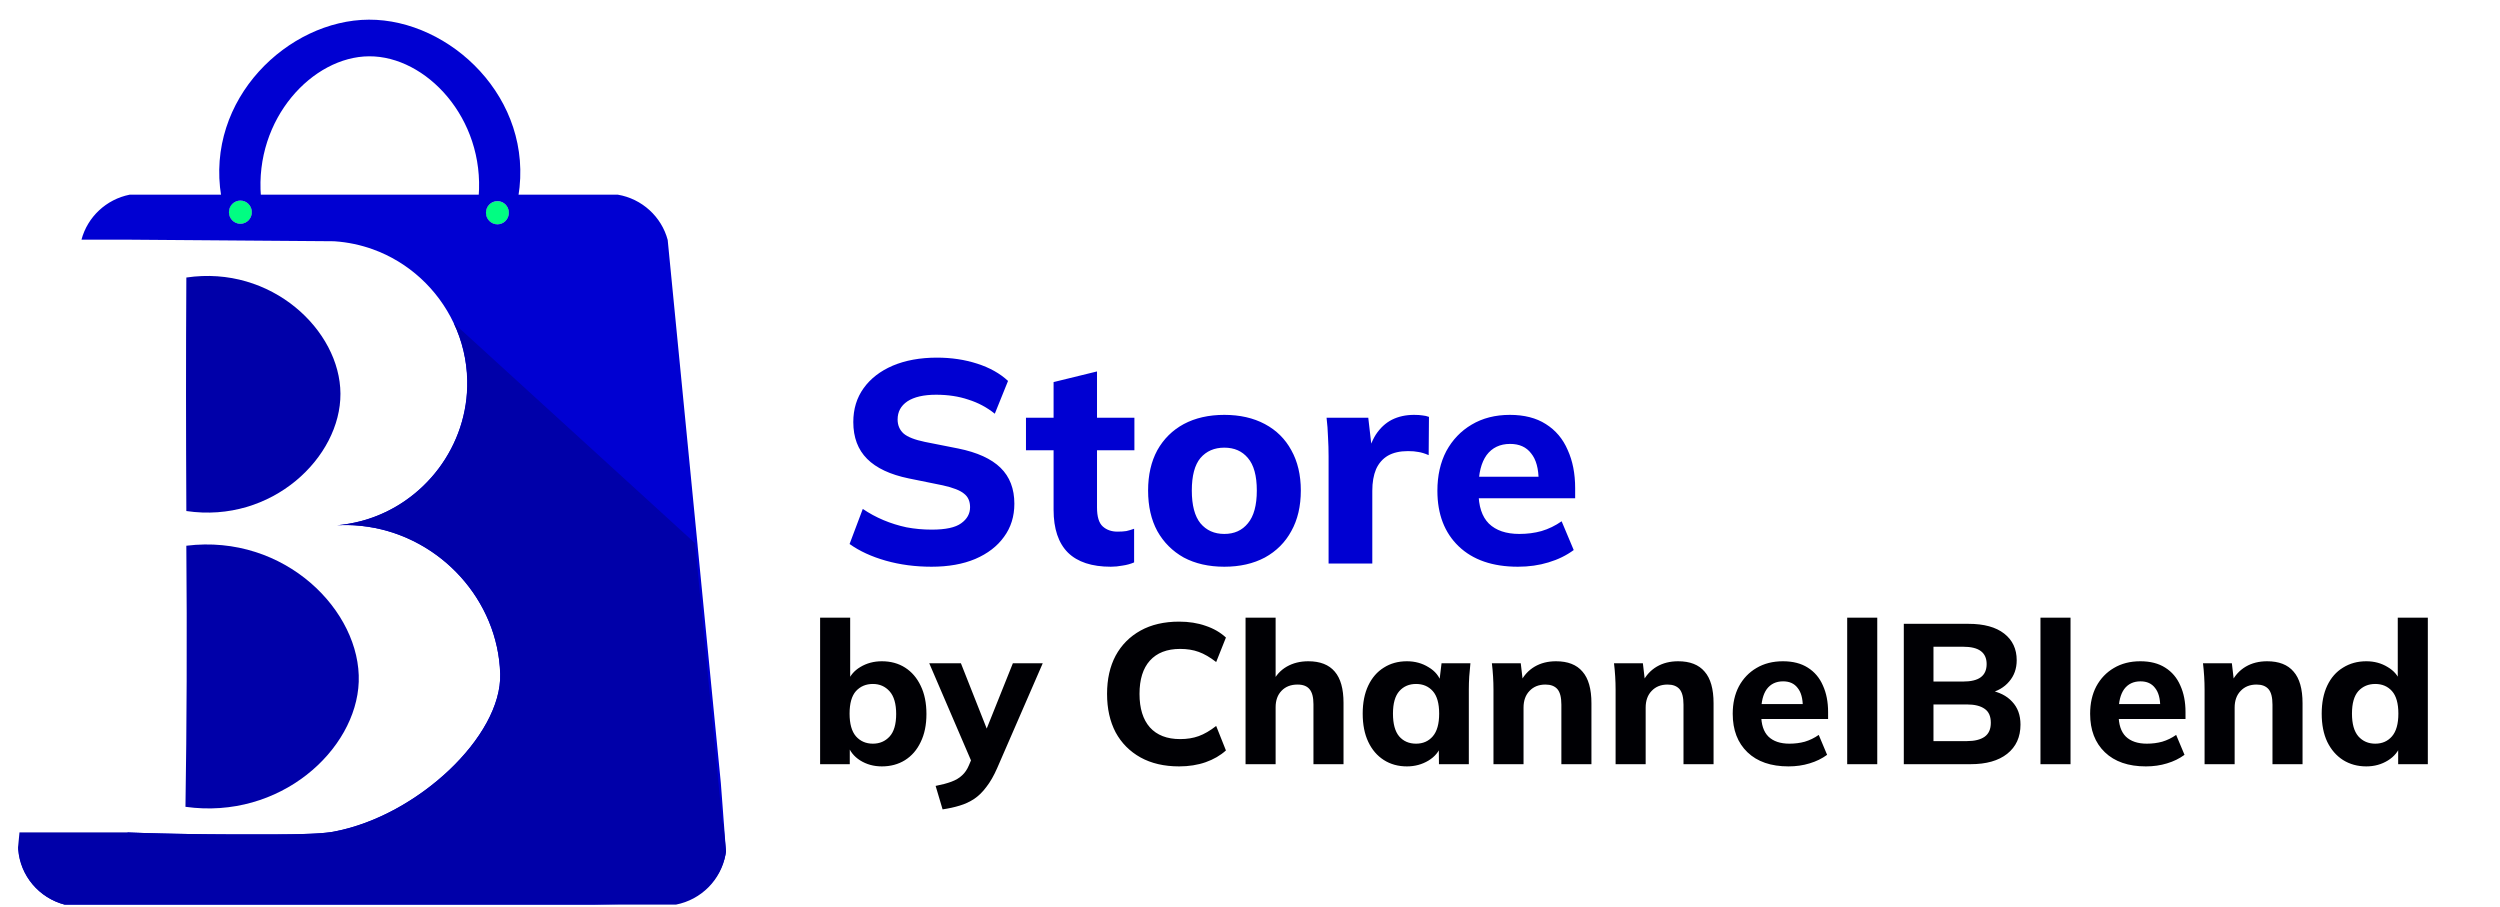 <svg width="113" height="41" viewBox="0 0 113 41" fill="none" xmlns="http://www.w3.org/2000/svg">
<path d="M15.388 17.793C15.405 20.667 12.293 23.672 8.423 23.099C8.415 21.332 8.408 19.574 8.408 17.822C8.408 16.055 8.412 14.297 8.423 12.544C12.268 11.974 15.376 14.933 15.388 17.793Z" fill="#0000A9"/>
<path d="M16.215 30.82C16.102 33.898 12.661 37.066 8.383 36.468C8.41 34.596 8.433 32.704 8.437 30.794C8.443 28.732 8.441 26.686 8.422 24.667C12.886 24.116 16.327 27.636 16.215 30.82Z" fill="#0000A9"/>
<path d="M23.429 8.877C22.829 8.88 22.23 8.88 21.635 8.886C21.919 5.33 19.247 2.53 16.684 2.545C14.137 2.557 11.506 5.354 11.794 8.886C11.195 8.882 10.596 8.882 10 8.877C9.272 4.469 13.034 0.904 16.674 0.889C20.332 0.874 24.158 4.441 23.429 8.877Z" fill="#0000D2"/>
<path d="M10.865 10.115C11.153 10.115 11.386 9.88 11.386 9.59C11.386 9.3 11.153 9.065 10.865 9.065C10.576 9.065 10.343 9.3 10.343 9.59C10.343 9.88 10.576 10.115 10.865 10.115Z" fill="#01FD82"/>
<path d="M22.481 10.141C22.77 10.141 23.003 9.906 23.003 9.616C23.003 9.327 22.77 9.092 22.481 9.092C22.193 9.092 21.96 9.327 21.96 9.616C21.96 9.906 22.193 10.141 22.481 10.141Z" fill="#01FD82"/>
<path d="M32.748 37.608C32.748 37.605 32.748 37.602 32.748 37.598C32.736 37.442 32.724 37.285 32.713 37.129C32.713 37.128 32.712 37.127 32.712 37.127C32.695 36.901 32.678 36.675 32.662 36.449C32.636 36.104 32.61 35.758 32.583 35.412C32.583 35.408 32.583 35.404 32.583 35.401C32.582 35.389 32.58 35.377 32.579 35.364C32.231 31.797 31.881 28.23 31.532 24.664L31.531 24.645C31.109 20.343 30.687 16.041 30.267 11.739C30.237 11.442 30.208 11.144 30.18 10.846C29.9 9.795 29.019 8.985 27.924 8.799H5.864C4.803 9.009 3.956 9.806 3.683 10.833H5.766L9.167 10.859L15.054 10.904C15.079 10.904 15.107 10.904 15.132 10.907C15.73 10.948 16.305 11.072 16.849 11.267C18.466 11.848 19.783 13.068 20.508 14.605C20.886 15.398 21.099 16.28 21.117 17.199C21.175 20.141 19.189 22.736 16.434 23.524C16.391 23.536 16.348 23.548 16.304 23.559C16.292 23.562 16.279 23.565 16.267 23.568C16.264 23.569 16.261 23.57 16.259 23.571H16.257C16.19 23.588 16.123 23.604 16.055 23.618C15.933 23.645 15.81 23.667 15.687 23.686C15.539 23.712 15.386 23.73 15.234 23.742H15.243C15.246 23.742 15.248 23.741 15.251 23.741C15.284 23.739 15.318 23.738 15.351 23.737C15.38 23.736 15.41 23.735 15.439 23.735C15.483 23.733 15.529 23.732 15.573 23.732H15.678C15.703 23.732 15.727 23.733 15.752 23.733C15.823 23.734 15.894 23.737 15.963 23.741C15.991 23.741 16.017 23.743 16.044 23.745C16.145 23.751 16.246 23.76 16.346 23.771C16.445 23.782 16.544 23.795 16.643 23.81C19.936 24.313 22.51 27.142 22.608 30.46C22.688 33.285 18.862 36.867 15.132 37.581C15.107 37.587 15.079 37.593 15.052 37.597C15.046 37.598 15.04 37.599 15.034 37.6C15.009 37.603 14.983 37.607 14.958 37.612C14.898 37.621 14.834 37.629 14.767 37.636C14.744 37.638 14.721 37.641 14.698 37.643C14.674 37.645 14.65 37.648 14.626 37.65C14.598 37.653 14.571 37.654 14.543 37.657C14.479 37.662 14.412 37.666 14.342 37.67C14.326 37.672 14.309 37.673 14.292 37.674C14.266 37.675 14.24 37.677 14.213 37.678C14.166 37.681 14.117 37.683 14.067 37.685C14.061 37.685 14.056 37.686 14.049 37.686C13.924 37.691 13.79 37.696 13.648 37.7C13.562 37.702 13.473 37.704 13.381 37.706C13.331 37.706 13.281 37.707 13.23 37.708C13.176 37.709 13.121 37.71 13.064 37.71C13.027 37.71 12.989 37.71 12.951 37.711C12.892 37.712 12.832 37.712 12.771 37.713C12.738 37.713 12.704 37.714 12.67 37.714H12.614C12.579 37.714 12.543 37.714 12.508 37.714C11.924 37.718 11.237 37.716 10.427 37.714C10.313 37.714 10.199 37.714 10.087 37.713C10.003 37.713 9.919 37.712 9.837 37.711C9.792 37.711 9.746 37.711 9.701 37.71C9.632 37.71 9.564 37.71 9.496 37.709C9.395 37.708 9.294 37.707 9.195 37.706C9.144 37.706 9.096 37.705 9.046 37.704C9.016 37.703 8.985 37.702 8.955 37.702C8.8 37.701 8.648 37.698 8.499 37.696C8.31 37.693 8.127 37.69 7.947 37.686C7.716 37.682 7.494 37.677 7.278 37.672C7.206 37.67 7.135 37.669 7.065 37.666C6.924 37.663 6.787 37.659 6.653 37.655C6.58 37.654 6.508 37.651 6.436 37.65C6.334 37.646 6.234 37.643 6.137 37.639C6.031 37.635 5.927 37.632 5.827 37.628C5.809 37.628 5.792 37.627 5.775 37.626H5.766V37.717H1.768C1.39 37.717 1.058 37.93 0.888 38.247L0.888 38.248C0.866 38.289 0.847 38.331 0.831 38.374C0.915 39.588 1.778 40.588 2.93 40.889H26.795C27.622 40.869 28.449 40.85 29.276 40.83C29.333 40.828 29.39 40.827 29.447 40.826C29.448 40.826 29.448 40.826 29.449 40.826C29.455 40.827 29.46 40.828 29.465 40.829H30.564C30.615 40.82 30.665 40.808 30.715 40.796H30.715C30.756 40.786 30.795 40.775 30.834 40.762C31.818 40.47 32.575 39.661 32.787 38.653L32.79 38.64L32.812 38.517L32.816 38.498C32.793 38.201 32.77 37.904 32.748 37.608ZM10.865 10.115C10.58 10.115 10.348 9.88 10.348 9.591C10.348 9.301 10.58 9.066 10.865 9.066C11.152 9.066 11.383 9.301 11.383 9.591C11.383 9.88 11.152 10.115 10.865 10.115ZM22.483 10.14C22.197 10.14 21.965 9.905 21.965 9.615C21.965 9.326 22.197 9.091 22.483 9.091C22.769 9.091 23.001 9.326 23.001 9.615C23.001 9.905 22.769 10.14 22.483 10.14Z" fill="#0000D2"/>
<path fill-rule="evenodd" clip-rule="evenodd" d="M32.815 38.468C32.809 38.522 32.802 38.575 32.792 38.628V38.63C32.587 39.769 31.694 40.667 30.552 40.889H2.918C1.767 40.588 0.904 39.587 0.819 38.374C0.817 38.35 0.816 38.325 0.815 38.3L0.82 38.248L0.821 38.247L0.881 37.623H5.816V37.628C5.916 37.632 6.019 37.635 6.125 37.639C6.223 37.642 6.323 37.645 6.425 37.648C6.496 37.651 6.568 37.653 6.642 37.655C6.775 37.659 6.913 37.663 7.053 37.666C7.124 37.669 7.194 37.67 7.266 37.672C7.464 37.677 7.668 37.682 7.88 37.686C8.059 37.689 8.243 37.693 8.431 37.696C8.581 37.698 8.733 37.7 8.888 37.702C8.986 37.704 9.083 37.705 9.183 37.705C9.282 37.707 9.384 37.708 9.485 37.709C9.553 37.709 9.621 37.71 9.689 37.71C9.735 37.711 9.78 37.711 9.825 37.711C9.908 37.712 9.991 37.713 10.075 37.713C10.188 37.713 10.301 37.714 10.415 37.714C11.225 37.716 11.913 37.717 12.496 37.714C12.532 37.713 12.567 37.713 12.603 37.713C12.637 37.713 12.671 37.713 12.704 37.713H12.76C12.821 37.712 12.88 37.712 12.94 37.711C12.977 37.71 13.016 37.71 13.053 37.709C13.09 37.709 13.126 37.709 13.163 37.708C13.214 37.707 13.264 37.706 13.313 37.705C13.405 37.704 13.495 37.702 13.58 37.7C13.745 37.696 13.897 37.691 14.037 37.685C14.044 37.685 14.05 37.684 14.055 37.684C14.105 37.683 14.155 37.681 14.202 37.677C14.228 37.676 14.254 37.675 14.28 37.673C14.297 37.672 14.314 37.672 14.33 37.67C14.401 37.666 14.467 37.662 14.531 37.657C14.559 37.654 14.587 37.653 14.614 37.649C14.639 37.648 14.663 37.645 14.686 37.643C14.71 37.641 14.732 37.638 14.755 37.636C14.825 37.629 14.892 37.62 14.954 37.612C14.986 37.608 15.017 37.604 15.046 37.597C15.073 37.593 15.097 37.588 15.122 37.583C15.127 37.582 15.13 37.581 15.134 37.58C18.863 36.864 22.691 33.285 22.611 30.459C22.513 27.136 19.934 24.307 16.639 23.81C16.538 23.794 16.436 23.781 16.334 23.771C16.234 23.76 16.134 23.751 16.033 23.745C16.006 23.743 15.979 23.741 15.952 23.74C15.882 23.736 15.812 23.734 15.741 23.733C15.707 23.732 15.672 23.732 15.637 23.732H15.562C15.517 23.732 15.472 23.733 15.427 23.735C15.398 23.735 15.368 23.736 15.339 23.737C15.304 23.738 15.267 23.74 15.232 23.742C15.234 23.742 15.236 23.741 15.239 23.741C15.254 23.74 15.269 23.739 15.283 23.737H15.286C15.419 23.725 15.553 23.708 15.683 23.686C15.805 23.668 15.924 23.644 16.044 23.618C16.114 23.603 16.183 23.586 16.253 23.568H16.255C16.267 23.565 16.28 23.562 16.292 23.559C16.336 23.547 16.38 23.535 16.423 23.523C19.186 22.749 21.182 20.148 21.123 17.196C21.103 16.277 20.889 15.396 20.511 14.605L31.412 24.549C31.663 27.1 31.913 29.651 32.162 32.203C32.317 33.789 32.472 35.375 32.628 36.96C32.63 36.989 32.633 37.018 32.637 37.047C32.639 37.073 32.641 37.099 32.644 37.126L32.645 37.126V37.127C32.664 37.178 32.683 37.228 32.699 37.279L32.812 38.433L32.815 38.468Z" fill="#0000A9"/>
<path d="M42.105 25.616C41.369 25.616 40.68 25.525 40.038 25.343C39.397 25.161 38.851 24.91 38.401 24.589L38.998 23.003C39.293 23.203 39.605 23.372 39.934 23.51C40.264 23.649 40.611 23.757 40.974 23.835C41.339 23.904 41.72 23.939 42.118 23.939C42.742 23.939 43.184 23.844 43.444 23.653C43.713 23.462 43.847 23.22 43.847 22.925C43.847 22.657 43.757 22.453 43.575 22.314C43.401 22.167 43.081 22.041 42.612 21.937L41.078 21.625C40.238 21.452 39.609 21.157 39.194 20.741C38.778 20.325 38.569 19.77 38.569 19.077C38.569 18.488 38.725 17.977 39.038 17.543C39.349 17.11 39.787 16.772 40.35 16.529C40.922 16.287 41.59 16.165 42.352 16.165C43.002 16.165 43.609 16.256 44.172 16.438C44.736 16.62 45.2 16.88 45.563 17.218L44.965 18.7C44.61 18.414 44.212 18.202 43.77 18.063C43.336 17.916 42.851 17.842 42.313 17.842C41.75 17.842 41.317 17.942 41.014 18.141C40.719 18.34 40.572 18.613 40.572 18.96C40.572 19.22 40.663 19.433 40.844 19.597C41.026 19.753 41.347 19.879 41.806 19.974L43.315 20.273C44.172 20.447 44.809 20.737 45.225 21.144C45.642 21.552 45.849 22.093 45.849 22.769C45.849 23.341 45.694 23.84 45.382 24.264C45.078 24.689 44.645 25.023 44.081 25.265C43.527 25.499 42.868 25.616 42.105 25.616ZM50.209 25.616C49.351 25.616 48.706 25.404 48.272 24.979C47.839 24.546 47.622 23.9 47.622 23.042V20.351H46.374V18.882H47.622V17.27L49.585 16.789V18.882H51.275V20.351H49.585V22.938C49.585 23.354 49.672 23.64 49.845 23.796C50.019 23.952 50.24 24.03 50.508 24.03C50.673 24.03 50.807 24.021 50.911 24.004C51.024 23.978 51.141 23.944 51.262 23.9V25.421C51.098 25.491 50.924 25.538 50.742 25.564C50.56 25.599 50.383 25.616 50.209 25.616ZM55.339 25.616C54.637 25.616 54.026 25.477 53.506 25.2C52.995 24.914 52.596 24.515 52.31 24.004C52.033 23.493 51.894 22.882 51.894 22.171C51.894 21.469 52.033 20.863 52.31 20.351C52.596 19.84 52.995 19.445 53.506 19.168C54.026 18.891 54.637 18.752 55.339 18.752C56.041 18.752 56.652 18.891 57.172 19.168C57.692 19.445 58.091 19.84 58.368 20.351C58.654 20.863 58.797 21.469 58.797 22.171C58.797 22.882 58.654 23.493 58.368 24.004C58.091 24.515 57.692 24.914 57.172 25.2C56.652 25.477 56.041 25.616 55.339 25.616ZM55.339 24.134C55.79 24.134 56.145 23.974 56.405 23.653C56.674 23.332 56.808 22.838 56.808 22.171C56.808 21.504 56.674 21.014 56.405 20.702C56.145 20.39 55.79 20.234 55.339 20.234C54.888 20.234 54.529 20.39 54.26 20.702C54 21.014 53.87 21.504 53.87 22.171C53.87 22.838 54 23.332 54.26 23.653C54.529 23.974 54.888 24.134 55.339 24.134ZM60.052 25.473V20.624C60.052 20.338 60.043 20.048 60.026 19.753C60.017 19.459 59.995 19.168 59.961 18.882H61.846L62.067 20.806H61.768C61.855 20.338 61.993 19.953 62.184 19.649C62.383 19.346 62.626 19.12 62.912 18.973C63.206 18.826 63.54 18.752 63.913 18.752C64.078 18.752 64.207 18.761 64.303 18.778C64.398 18.787 64.493 18.808 64.589 18.843L64.576 20.572C64.394 20.494 64.238 20.447 64.108 20.429C63.986 20.403 63.831 20.39 63.64 20.39C63.276 20.39 62.972 20.459 62.73 20.598C62.496 20.737 62.318 20.941 62.197 21.209C62.084 21.478 62.028 21.803 62.028 22.184V25.473H60.052ZM68.61 25.616C67.466 25.616 66.574 25.308 65.932 24.693C65.291 24.078 64.97 23.241 64.97 22.184C64.97 21.5 65.105 20.901 65.373 20.39C65.651 19.879 66.032 19.48 66.517 19.194C67.011 18.899 67.588 18.752 68.246 18.752C68.896 18.752 69.438 18.891 69.871 19.168C70.313 19.445 70.643 19.835 70.859 20.338C71.085 20.832 71.197 21.409 71.197 22.067V22.522H66.582V21.547H69.767L69.546 21.729C69.546 21.183 69.434 20.771 69.208 20.494C68.992 20.208 68.675 20.065 68.259 20.065C67.8 20.065 67.445 20.234 67.193 20.572C66.951 20.91 66.829 21.395 66.829 22.028V22.236C66.829 22.878 66.985 23.354 67.297 23.666C67.618 23.978 68.077 24.134 68.675 24.134C69.031 24.134 69.364 24.091 69.676 24.004C69.997 23.909 70.3 23.762 70.586 23.562L71.132 24.862C70.803 25.105 70.422 25.291 69.988 25.421C69.564 25.551 69.104 25.616 68.61 25.616Z" fill="#0000D2"/>
<path d="M39.859 34.641C39.493 34.641 39.166 34.55 38.878 34.37C38.596 34.191 38.407 33.95 38.311 33.651H38.41V34.541H37.069V27.918H38.428V30.834H38.311C38.413 30.546 38.605 30.317 38.887 30.149C39.175 29.976 39.499 29.889 39.859 29.889C40.261 29.889 40.612 29.985 40.912 30.177C41.212 30.369 41.446 30.642 41.614 30.995C41.788 31.349 41.875 31.776 41.875 32.273C41.875 32.766 41.788 33.188 41.614 33.542C41.446 33.897 41.209 34.169 40.903 34.361C40.603 34.547 40.255 34.641 39.859 34.641ZM39.454 33.614C39.76 33.614 40.012 33.507 40.21 33.291C40.408 33.075 40.507 32.736 40.507 32.273C40.507 31.811 40.408 31.47 40.21 31.247C40.012 31.026 39.76 30.915 39.454 30.915C39.142 30.915 38.887 31.023 38.689 31.238C38.497 31.454 38.401 31.794 38.401 32.255C38.401 32.718 38.497 33.059 38.689 33.282C38.887 33.504 39.142 33.614 39.454 33.614ZM42.605 36.584L42.29 35.523C42.572 35.468 42.809 35.406 43.001 35.334C43.199 35.261 43.361 35.166 43.487 35.045C43.613 34.931 43.715 34.782 43.793 34.596L44.018 34.065L43.982 34.587L42.002 29.979H43.433L44.738 33.282H44.459L45.782 29.979H47.132L45.071 34.721C44.921 35.063 44.759 35.346 44.585 35.568C44.417 35.795 44.234 35.975 44.036 36.108C43.838 36.239 43.619 36.342 43.379 36.413C43.145 36.486 42.887 36.542 42.605 36.584ZM53.297 34.641C52.619 34.641 52.037 34.505 51.551 34.236C51.065 33.965 50.69 33.587 50.426 33.102C50.168 32.609 50.039 32.031 50.039 31.364C50.039 30.698 50.168 30.122 50.426 29.637C50.69 29.151 51.065 28.773 51.551 28.503C52.037 28.233 52.619 28.098 53.297 28.098C53.735 28.098 54.134 28.16 54.494 28.287C54.854 28.407 55.16 28.584 55.412 28.817L54.971 29.924C54.695 29.709 54.431 29.555 54.179 29.465C53.933 29.375 53.654 29.331 53.342 29.331C52.748 29.331 52.292 29.508 51.974 29.861C51.662 30.209 51.506 30.71 51.506 31.364C51.506 32.019 51.662 32.523 51.974 32.877C52.292 33.23 52.748 33.407 53.342 33.407C53.654 33.407 53.933 33.362 54.179 33.273C54.431 33.182 54.695 33.029 54.971 32.813L55.412 33.92C55.16 34.148 54.854 34.325 54.494 34.452C54.134 34.578 53.735 34.641 53.297 34.641ZM56.299 34.541V27.918H57.658V30.834H57.523C57.667 30.527 57.88 30.294 58.162 30.131C58.444 29.97 58.768 29.889 59.134 29.889C59.668 29.889 60.067 30.044 60.331 30.357C60.595 30.663 60.727 31.134 60.727 31.77V34.541H59.368V31.832C59.368 31.515 59.308 31.287 59.188 31.148C59.074 31.011 58.894 30.942 58.648 30.942C58.348 30.942 58.108 31.035 57.928 31.221C57.748 31.407 57.658 31.655 57.658 31.968V34.541H56.299ZM63.592 34.641C63.196 34.641 62.848 34.544 62.548 34.352C62.248 34.16 62.014 33.888 61.846 33.533C61.678 33.179 61.594 32.754 61.594 32.255C61.594 31.764 61.678 31.34 61.846 30.986C62.014 30.633 62.248 30.363 62.548 30.177C62.848 29.985 63.196 29.889 63.592 29.889C63.958 29.889 64.285 29.979 64.573 30.159C64.867 30.332 65.059 30.57 65.149 30.869H65.05L65.158 29.979H66.463C66.445 30.177 66.427 30.378 66.409 30.581C66.397 30.779 66.391 30.974 66.391 31.166V34.541H65.041L65.032 33.687H65.14C65.044 33.974 64.852 34.206 64.564 34.38C64.276 34.553 63.952 34.641 63.592 34.641ZM64.006 33.614C64.318 33.614 64.57 33.504 64.762 33.282C64.954 33.059 65.05 32.718 65.05 32.255C65.05 31.794 64.954 31.454 64.762 31.238C64.57 31.023 64.318 30.915 64.006 30.915C63.694 30.915 63.442 31.023 63.25 31.238C63.058 31.454 62.962 31.794 62.962 32.255C62.962 32.718 63.055 33.059 63.241 33.282C63.433 33.504 63.688 33.614 64.006 33.614ZM67.505 34.541V31.166C67.505 30.974 67.499 30.779 67.487 30.581C67.475 30.378 67.457 30.177 67.433 29.979H68.738L68.837 30.825H68.729C68.879 30.524 69.092 30.294 69.368 30.131C69.644 29.97 69.965 29.889 70.331 29.889C70.865 29.889 71.264 30.044 71.528 30.357C71.798 30.663 71.933 31.14 71.933 31.788V34.541H70.574V31.851C70.574 31.52 70.514 31.287 70.394 31.148C70.274 31.011 70.094 30.942 69.854 30.942C69.554 30.942 69.314 31.038 69.134 31.23C68.954 31.416 68.864 31.668 68.864 31.985V34.541H67.505ZM73.025 34.541V31.166C73.025 30.974 73.019 30.779 73.007 30.581C72.995 30.378 72.977 30.177 72.953 29.979H74.258L74.357 30.825H74.249C74.399 30.524 74.612 30.294 74.888 30.131C75.164 29.97 75.485 29.889 75.851 29.889C76.385 29.889 76.784 30.044 77.048 30.357C77.318 30.663 77.453 31.14 77.453 31.788V34.541H76.094V31.851C76.094 31.52 76.034 31.287 75.914 31.148C75.794 31.011 75.614 30.942 75.374 30.942C75.074 30.942 74.834 31.038 74.654 31.23C74.474 31.416 74.384 31.668 74.384 31.985V34.541H73.025ZM80.839 34.641C80.047 34.641 79.429 34.428 78.985 34.002C78.541 33.575 78.319 32.996 78.319 32.264C78.319 31.791 78.412 31.377 78.598 31.023C78.79 30.669 79.054 30.392 79.39 30.195C79.732 29.991 80.131 29.889 80.587 29.889C81.037 29.889 81.412 29.985 81.712 30.177C82.018 30.369 82.246 30.639 82.396 30.986C82.552 31.328 82.63 31.727 82.63 32.184V32.498H79.435V31.823H81.64L81.487 31.95C81.487 31.572 81.409 31.287 81.253 31.095C81.103 30.896 80.884 30.797 80.596 30.797C80.278 30.797 80.032 30.915 79.858 31.148C79.69 31.383 79.606 31.718 79.606 32.157V32.3C79.606 32.745 79.714 33.075 79.93 33.291C80.152 33.507 80.47 33.614 80.884 33.614C81.13 33.614 81.361 33.584 81.577 33.525C81.799 33.459 82.009 33.356 82.207 33.218L82.585 34.118C82.357 34.286 82.093 34.416 81.793 34.505C81.499 34.596 81.181 34.641 80.839 34.641ZM83.493 34.541V27.918H84.852V34.541H83.493ZM86.052 34.541V28.197H88.977C89.673 28.197 90.21 28.343 90.588 28.637C90.966 28.931 91.155 29.334 91.155 29.843C91.155 30.221 91.041 30.543 90.813 30.806C90.591 31.07 90.285 31.247 89.895 31.337V31.194C90.351 31.271 90.702 31.445 90.948 31.715C91.2 31.98 91.326 32.325 91.326 32.751C91.326 33.315 91.125 33.755 90.723 34.074C90.327 34.386 89.778 34.541 89.076 34.541H86.052ZM87.393 33.498H88.905C89.253 33.498 89.52 33.431 89.706 33.3C89.892 33.167 89.985 32.958 89.985 32.669C89.985 32.376 89.892 32.166 89.706 32.039C89.52 31.907 89.253 31.841 88.905 31.841H87.393V33.498ZM87.393 30.806H88.725C89.091 30.806 89.361 30.741 89.535 30.608C89.709 30.477 89.796 30.279 89.796 30.015C89.796 29.756 89.709 29.561 89.535 29.43C89.361 29.297 89.091 29.232 88.725 29.232H87.393V30.806ZM92.229 34.541V27.918H93.588V34.541H92.229ZM96.994 34.641C96.202 34.641 95.584 34.428 95.14 34.002C94.696 33.575 94.474 32.996 94.474 32.264C94.474 31.791 94.567 31.377 94.753 31.023C94.945 30.669 95.209 30.392 95.545 30.195C95.887 29.991 96.286 29.889 96.742 29.889C97.192 29.889 97.567 29.985 97.867 30.177C98.173 30.369 98.401 30.639 98.551 30.986C98.707 31.328 98.785 31.727 98.785 32.184V32.498H95.59V31.823H97.795L97.642 31.95C97.642 31.572 97.564 31.287 97.408 31.095C97.258 30.896 97.039 30.797 96.751 30.797C96.433 30.797 96.187 30.915 96.013 31.148C95.845 31.383 95.761 31.718 95.761 32.157V32.3C95.761 32.745 95.869 33.075 96.085 33.291C96.307 33.507 96.625 33.614 97.039 33.614C97.285 33.614 97.516 33.584 97.732 33.525C97.954 33.459 98.164 33.356 98.362 33.218L98.74 34.118C98.512 34.286 98.248 34.416 97.948 34.505C97.654 34.596 97.336 34.641 96.994 34.641ZM99.647 34.541V31.166C99.647 30.974 99.641 30.779 99.629 30.581C99.617 30.378 99.599 30.177 99.575 29.979H100.88L100.979 30.825H100.871C101.021 30.524 101.234 30.294 101.51 30.131C101.786 29.97 102.107 29.889 102.473 29.889C103.007 29.889 103.406 30.044 103.67 30.357C103.94 30.663 104.075 31.14 104.075 31.788V34.541H102.716V31.851C102.716 31.52 102.656 31.287 102.536 31.148C102.416 31.011 102.236 30.942 101.996 30.942C101.696 30.942 101.456 31.038 101.276 31.23C101.096 31.416 101.006 31.668 101.006 31.985V34.541H99.647ZM106.957 34.641C106.561 34.641 106.21 34.544 105.904 34.352C105.604 34.16 105.367 33.888 105.193 33.533C105.025 33.179 104.941 32.754 104.941 32.255C104.941 31.764 105.025 31.34 105.193 30.986C105.361 30.633 105.598 30.363 105.904 30.177C106.21 29.985 106.561 29.889 106.957 29.889C107.317 29.889 107.638 29.976 107.92 30.149C108.208 30.317 108.4 30.546 108.496 30.834H108.379V27.918H109.738V34.541H108.397V33.651H108.514C108.418 33.95 108.226 34.191 107.938 34.37C107.65 34.55 107.323 34.641 106.957 34.641ZM107.362 33.614C107.674 33.614 107.926 33.504 108.118 33.282C108.31 33.059 108.406 32.718 108.406 32.255C108.406 31.794 108.31 31.454 108.118 31.238C107.926 31.023 107.674 30.915 107.362 30.915C107.05 30.915 106.795 31.023 106.597 31.238C106.405 31.454 106.309 31.794 106.309 32.255C106.309 32.718 106.405 33.059 106.597 33.282C106.795 33.504 107.05 33.614 107.362 33.614Z" fill="#000004"/>
</svg>
